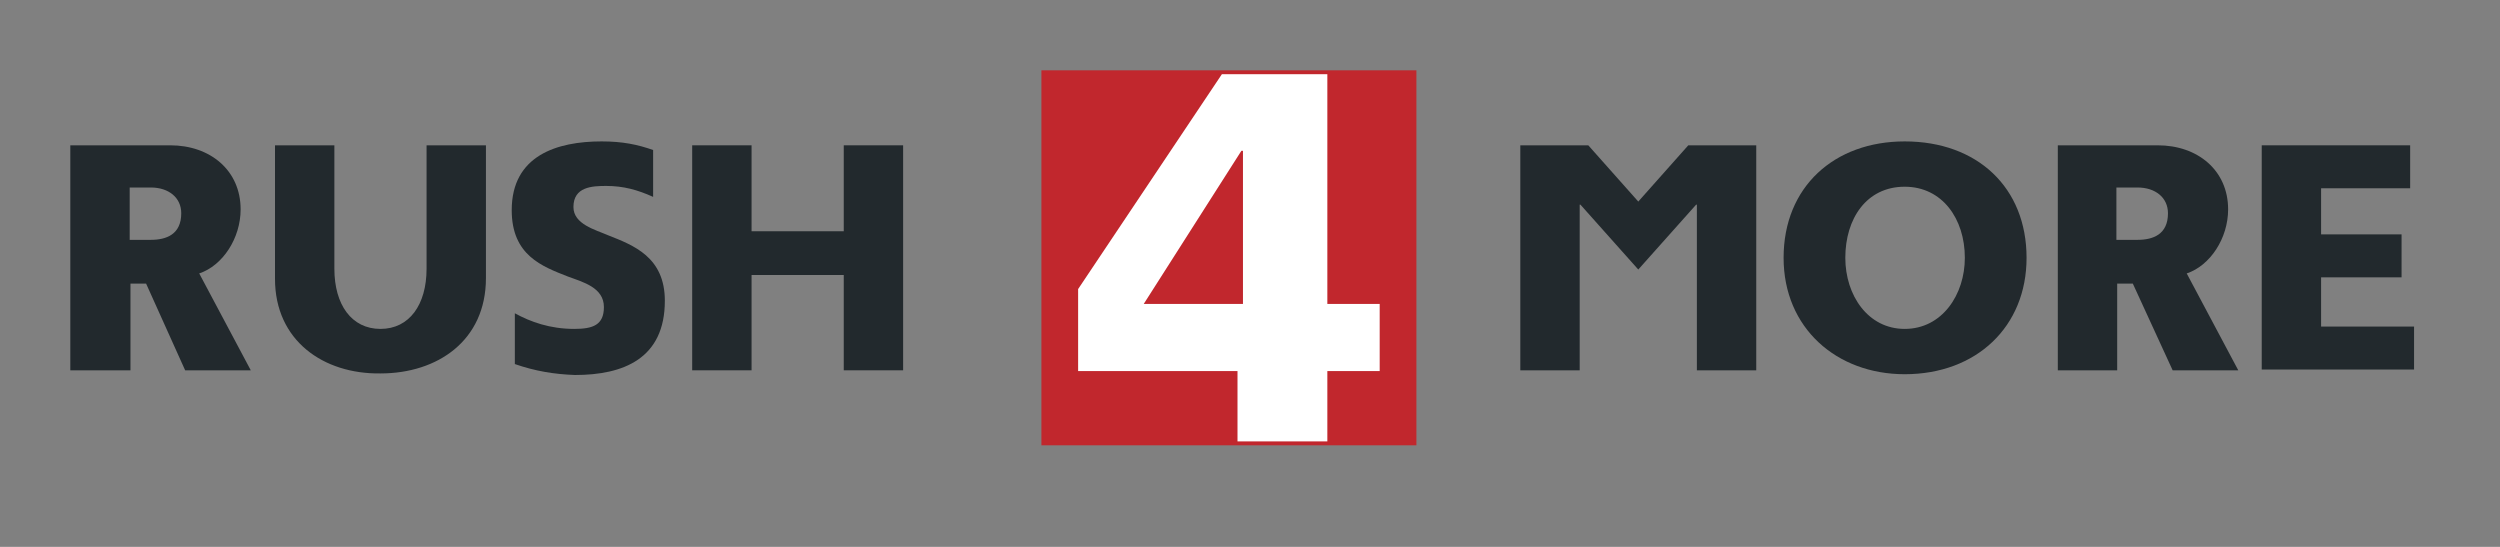 <?xml version="1.0" encoding="utf-8"?>
<!-- Generator: Adobe Illustrator 18.0.0, SVG Export Plug-In . SVG Version: 6.00 Build 0)  -->
<!DOCTYPE svg PUBLIC "-//W3C//DTD SVG 1.1//EN" "http://www.w3.org/Graphics/SVG/1.1/DTD/svg11.dtd">
<svg version="1.1" id="Слой_1" xmlns="http://www.w3.org/2000/svg" xmlns:xlink="http://www.w3.org/1999/xlink" x="0px" y="0px"
	 viewBox="0 0 320 70" enable-background="new 0 0 320 70" xml:space="preserve">
<rect x="0" y="0" width="320" height="70" fill="#808080" stroke="none"/>
<g>
	<path fill="#22292D" d="M18.7,36.3h-2v11.1H9V18.6h12.8c5.1,0,9,3.2,9,8.2c0,3.7-2.3,7.2-5.3,8.2l6.6,12.4h-8.4L18.7,36.3z
		 M16.6,24v6.7h2.7c2,0,3.9-0.7,3.9-3.4c0-2-1.6-3.3-3.9-3.3H16.6z"/>
	<path fill="#22292D" d="M35.2,35.7V18.6h7.6v15.8c0,4.6,2.2,7.7,5.9,7.7c3.7,0,5.9-3.1,5.9-7.7V18.6h7.6v17c0,8-6.2,12.2-13.5,12.2
		C41.4,47.9,35.2,43.6,35.2,35.7z"/>
	<path fill="#22292D" d="M65.9,46.6v-6.5c2,1.1,4.5,2,7.6,2c2.4,0,3.8-0.5,3.8-2.8c0-2.5-2.7-3.2-4.6-3.9c-3.3-1.3-7.2-2.7-7.2-8.5
		c0-7,5.8-8.8,11.5-8.8c2.7,0,4.6,0.4,6.6,1.1v6c-2-0.9-3.8-1.4-6-1.4c-1.8,0-4.2,0.1-4.2,2.7c0,2.2,2.8,2.9,4.4,3.6
		c3.3,1.3,7.3,2.8,7.3,8.4c0,7.4-5.3,9.5-11.5,9.5C70.9,47.9,68.5,47.5,65.9,46.6z"/>
	<path fill="#22292D" d="M108,35.2H96.2v12.2h-7.6V18.6h7.6v11H108v-11h7.6v28.8H108V35.2z"/>
	<path fill="#22292D" d="M217.2,26.2h-0.1l-7.4,8.3l-7.4-8.3h-0.1v21.2h-7.6V18.6h8.7l6.4,7.2l6.4-7.2h8.7v28.8h-7.6V26.2z"/>
	<path fill="#22292D" d="M228.3,33c0-9.1,6.5-14.9,15.5-14.9c9.3,0,15.6,5.9,15.6,14.9c0,8.8-6.4,14.9-15.6,14.9
		C235.1,47.9,228.3,42,228.3,33z M236.2,33c0,4.8,2.9,9.1,7.6,9.1c4.8,0,7.7-4.4,7.7-9.1c0-5-2.9-9.1-7.7-9.1
		C238.9,23.9,236.2,28,236.2,33z"/>
	<path fill="#22292D" d="M273,36.3h-2v11.1h-7.6V18.6h12.8c5.1,0,9,3.2,9,8.2c0,3.7-2.3,7.2-5.3,8.2l6.6,12.4h-8.4L273,36.3z
		 M270.9,24v6.7h2.7c2,0,3.9-0.7,3.9-3.4c0-2-1.6-3.3-3.9-3.3H270.9z"/>
	<path fill="#22292D" d="M289.5,18.6h19v5.5h-11.4V30h10.3v5.5h-10.3v6.3H309v5.5h-19.5V18.6z"/>
	<g>
		<rect x="133.3" y="9" fill="#C1272D" width="48" height="48"/>
		<g>
			<path fill="#FFFFFF" d="M169.9,56.5h-11.5v-9H138V37l18.4-27.5h13.5v29.4h6.7v8.6h-6.7V56.5z M158.9,19.3l-12.5,19.6h12.7V19.3
				H158.9z"/>
		</g>
	</g>
</g>
</svg>
